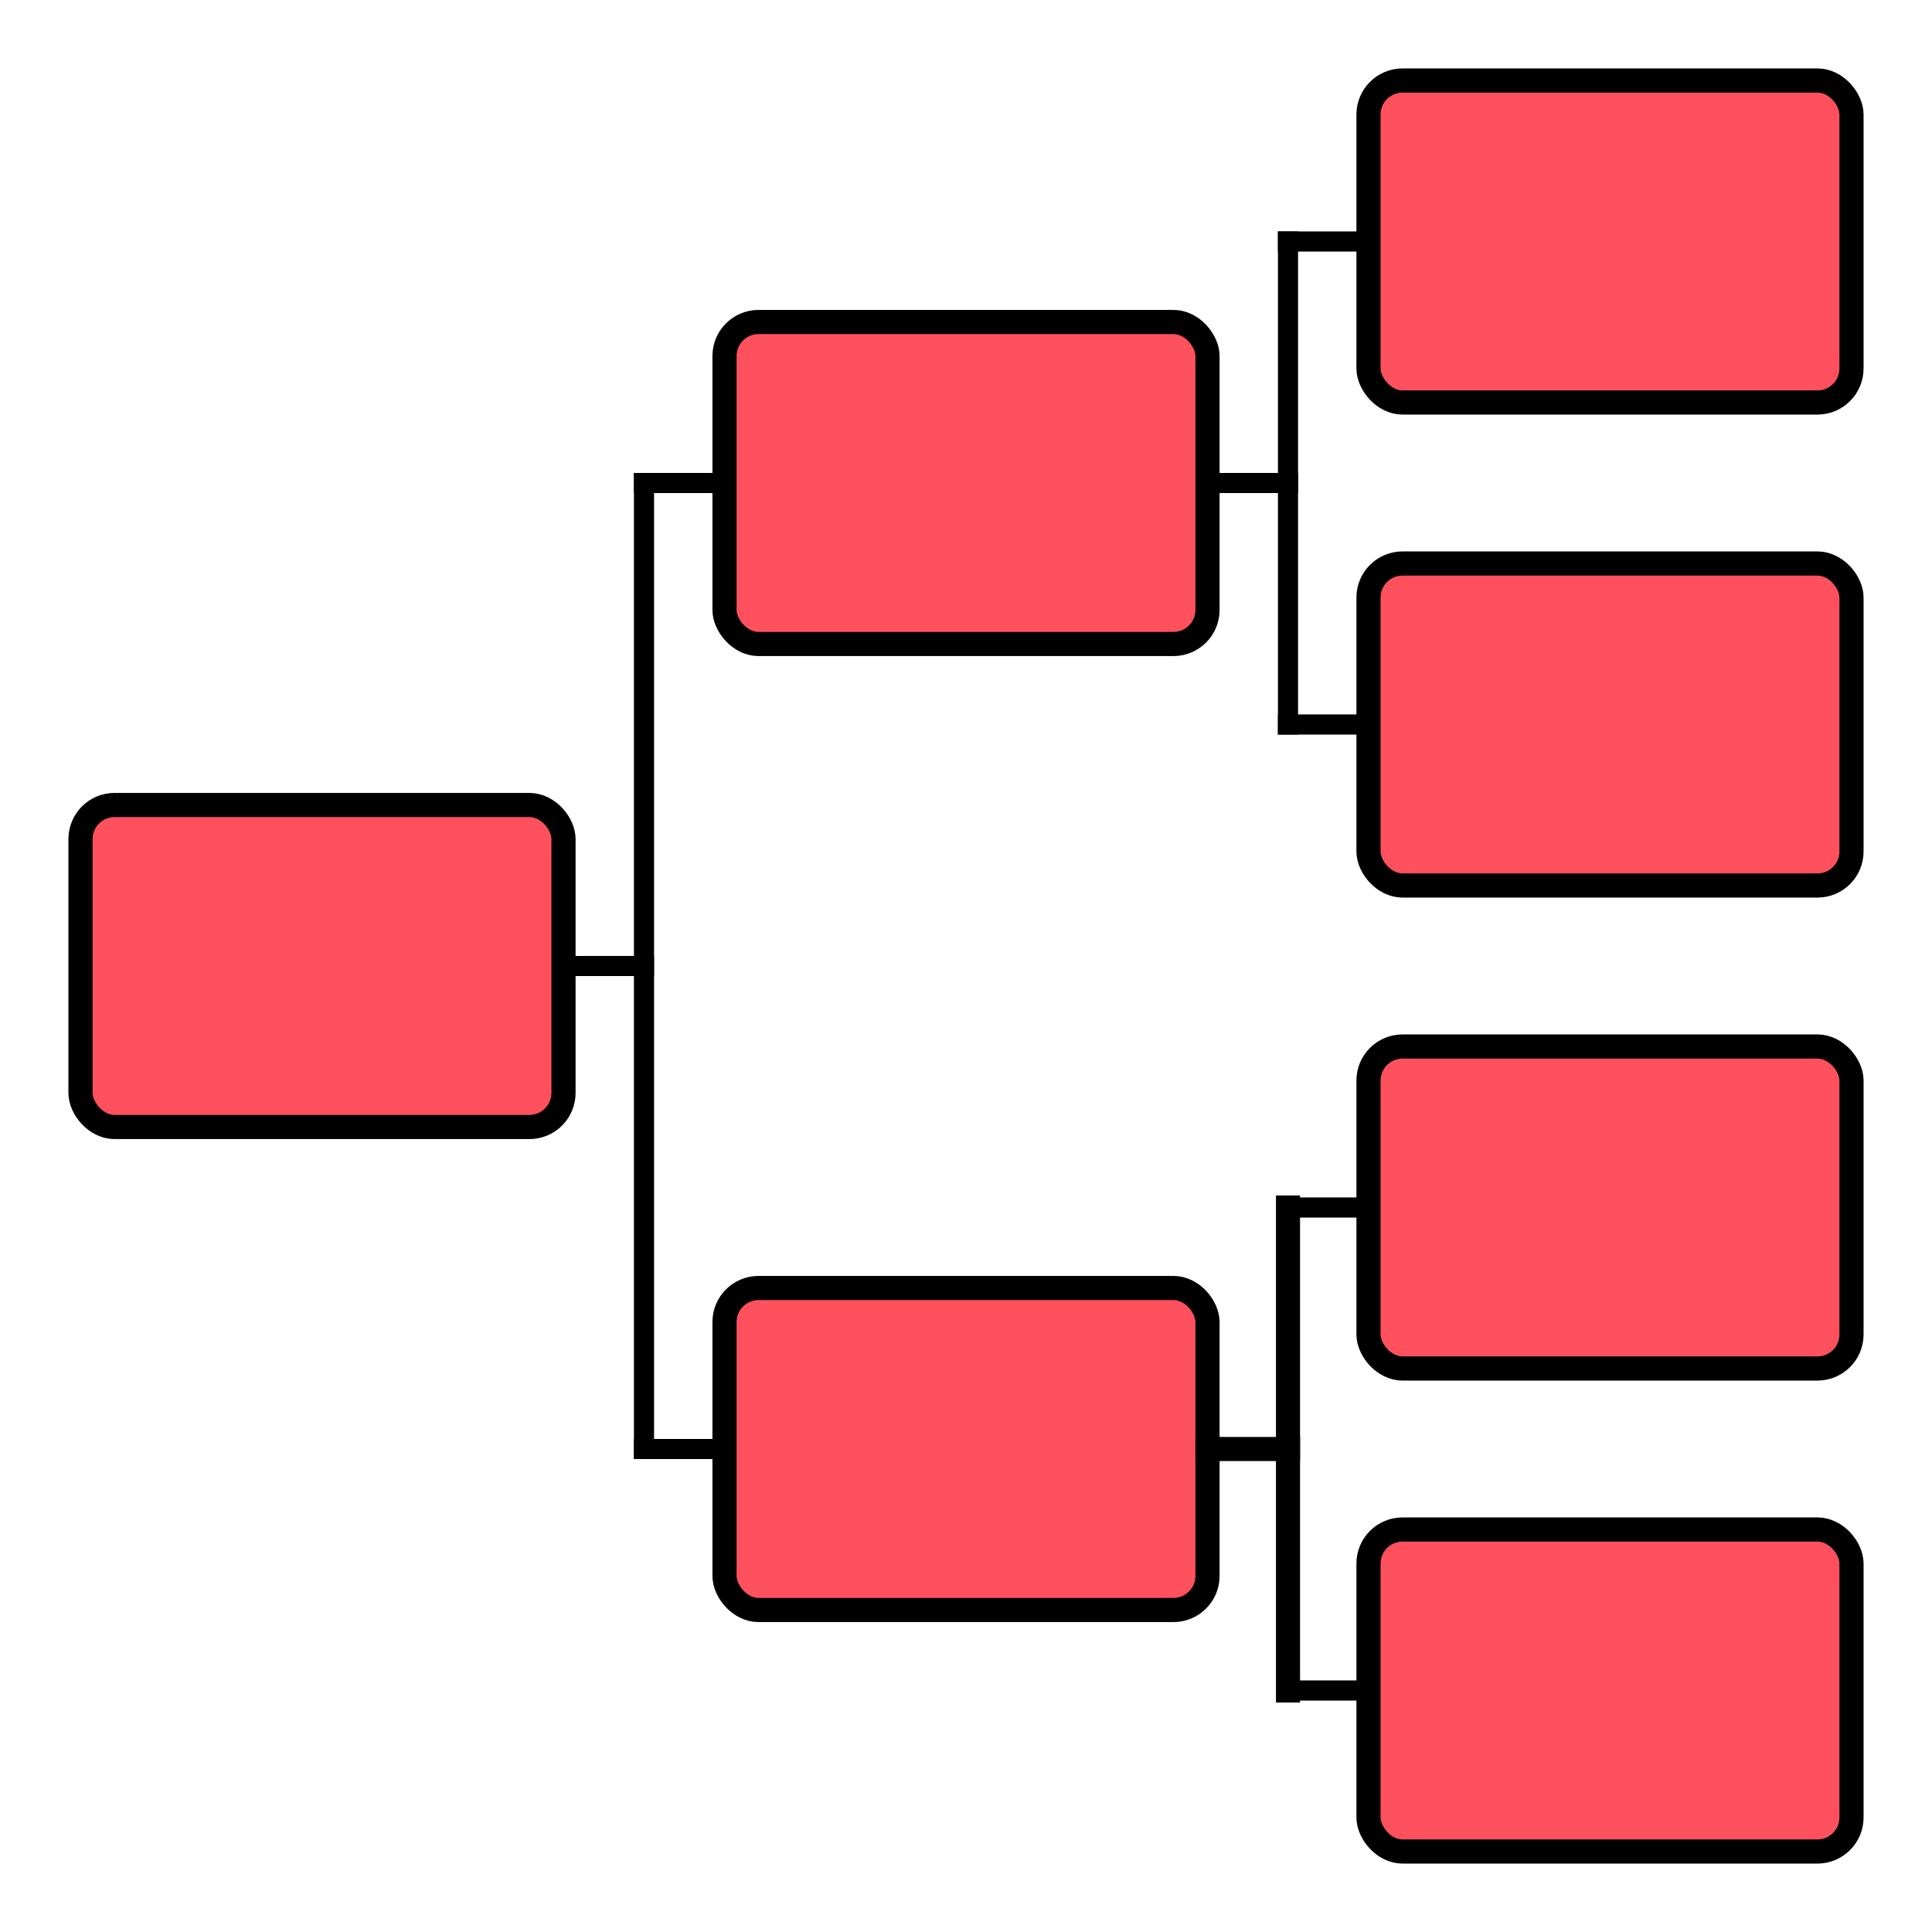 <?xml version="1.0" encoding="UTF-8" standalone="no"?>
<!-- Created with Inkscape (http://www.inkscape.org/) -->

<svg
   xmlns:dc="http://purl.org/dc/elements/1.1/"
   xmlns:cc="http://creativecommons.org/ns#"
   xmlns:rdf="http://www.w3.org/1999/02/22-rdf-syntax-ns#"
   xmlns:svg="http://www.w3.org/2000/svg"
   xmlns="http://www.w3.org/2000/svg"
   xmlns:sodipodi="http://sodipodi.sourceforge.net/DTD/sodipodi-0.dtd"
   xmlns:inkscape="http://www.inkscape.org/namespaces/inkscape"
   id="svg2"
   sodipodi:version="0.32"
   inkscape:version="0.47pre4 r22446"
   width="48"
   height="48"
   version="1.0"
   sodipodi:docname="icon_pedigree.svg"
   inkscape:output_extension="org.inkscape.output.svg.inkscape"
   inkscape:export-filename="/home/timo/Bureaublad/Pigeon Planner/images/icon_pedigree.png"
   inkscape:export-xdpi="60"
   inkscape:export-ydpi="60">
  <defs
     id="defs5">
    <inkscape:perspective
       sodipodi:type="inkscape:persp3d"
       inkscape:vp_x="0 : 526.18109 : 1"
       inkscape:vp_y="0 : 1000 : 0"
       inkscape:vp_z="744.09448 : 526.18109 : 1"
       inkscape:persp3d-origin="372.04724 : 350.78739 : 1"
       id="perspective9" />
  </defs>
  <sodipodi:namedview
     inkscape:window-height="1116"
     inkscape:window-width="1918"
     inkscape:pageshadow="2"
     inkscape:pageopacity="0.0"
     guidetolerance="10.0"
     gridtolerance="10.0"
     objecttolerance="10.0"
     borderopacity="1.0"
     bordercolor="#666666"
     pagecolor="#ffffff"
     id="base"
     showgrid="true"
     inkscape:zoom="18.916667"
     inkscape:cx="24.687966"
     inkscape:cy="26.451323"
     inkscape:window-x="0"
     inkscape:window-y="31"
     inkscape:current-layer="svg2"
     inkscape:window-maximized="0">
    <inkscape:grid
       type="xygrid"
       id="grid2382"
       visible="true"
       enabled="true"
       empspacing="4"
       snapvisiblegridlinesonly="true" />
  </sodipodi:namedview>
  <rect
     style="opacity:1;fill:#ff505e;fill-opacity:1;stroke:#000000;stroke-width:0.6;stroke-linejoin:round;stroke-miterlimit:4;stroke-dasharray:none;stroke-opacity:1"
     id="rect2384"
     width="12"
     height="8"
     x="2"
     y="20"
     rx="0.846"
     ry="0.846" />
  <rect
     ry="0.846"
     rx="0.846"
     y="8"
     x="18"
     height="8"
     width="12"
     id="rect3156"
     style="opacity:1;fill:#ff505e;fill-opacity:1;stroke:#000000;stroke-width:0.6;stroke-linejoin:round;stroke-miterlimit:4;stroke-dasharray:none;stroke-opacity:1" />
  <rect
     style="opacity:1;fill:#ff505e;fill-opacity:1;stroke:#000000;stroke-width:0.6;stroke-linejoin:round;stroke-miterlimit:4;stroke-dasharray:none;stroke-opacity:1"
     id="rect3158"
     width="12"
     height="8"
     x="34"
     y="2"
     rx="0.846"
     ry="0.846" />
  <rect
     ry="0.846"
     rx="0.846"
     y="14"
     x="34"
     height="8"
     width="12"
     id="rect3160"
     style="opacity:1;fill:#ff505e;fill-opacity:1;stroke:#000000;stroke-width:0.6;stroke-linejoin:round;stroke-miterlimit:4;stroke-dasharray:none;stroke-opacity:1" />
  <rect
     style="opacity:1;fill:#ff505e;fill-opacity:1;stroke:#000000;stroke-width:0.6;stroke-linejoin:round;stroke-miterlimit:4;stroke-dasharray:none;stroke-opacity:1"
     id="rect3162"
     width="12"
     height="8"
     x="18"
     y="32"
     rx="0.846"
     ry="0.846" />
  <rect
     ry="0.846"
     rx="0.846"
     y="26"
     x="34"
     height="8"
     width="12"
     id="rect3164"
     style="opacity:1;fill:#ff505e;fill-opacity:1;stroke:#000000;stroke-width:0.6;stroke-linejoin:round;stroke-miterlimit:4;stroke-dasharray:none;stroke-opacity:1" />
  <rect
     style="opacity:1;fill:#ff505e;fill-opacity:1;stroke:#000000;stroke-width:0.6;stroke-linejoin:round;stroke-miterlimit:4;stroke-dasharray:none;stroke-opacity:1"
     id="rect3166"
     width="12"
     height="8"
     x="34"
     y="38"
     rx="0.846"
     ry="0.846" />
  <path
     style="fill:none;fill-rule:evenodd;stroke:#000000;stroke-width:0.5;stroke-linecap:square;stroke-linejoin:miter;stroke-opacity:1;stroke-miterlimit:4;stroke-dasharray:none"
     d="M 14,24 C 16,24 16,24 16,24"
     id="path3168" />
  <path
     style="fill:none;fill-rule:evenodd;stroke:#000000;stroke-width:0.5;stroke-linecap:square;stroke-linejoin:miter;stroke-miterlimit:4;stroke-dasharray:none;stroke-opacity:1"
     d="M 18,12 C 16,12 16,12 16,12"
     id="path3170" />
  <path
     id="path3172"
     d="M 16,36 C 18,36 18,36 18,36"
     style="fill:none;fill-rule:evenodd;stroke:#000000;stroke-width:0.5;stroke-linecap:square;stroke-linejoin:miter;stroke-miterlimit:4;stroke-dasharray:none;stroke-opacity:1" />
  <path
     style="fill:none;fill-rule:evenodd;stroke:#000000;stroke-width:0.599;stroke-linecap:square;stroke-linejoin:miter;stroke-miterlimit:4;stroke-dasharray:none;stroke-opacity:1"
     d="M 30,36 C 32,36 32,36 32,36"
     id="path3174" />
  <path
     style="fill:none;fill-rule:evenodd;stroke:#000000;stroke-width:0.5;stroke-linecap:square;stroke-linejoin:miter;stroke-miterlimit:4;stroke-dasharray:none;stroke-opacity:1"
     d="M 32,30 C 34,30 34,30 34,30"
     id="path3176" />
  <path
     style="fill:none;fill-rule:evenodd;stroke:#000000;stroke-width:0.5;stroke-linecap:square;stroke-linejoin:miter;stroke-miterlimit:4;stroke-dasharray:none;stroke-opacity:1"
     d="M 32,42 C 34,42 34,42 34,42"
     id="path3178" />
  <path
     style="fill:none;fill-rule:evenodd;stroke:#000000;stroke-width:0.5;stroke-linecap:square;stroke-linejoin:miter;stroke-miterlimit:4;stroke-dasharray:none;stroke-opacity:1"
     d="M 30,12 C 32,12 32,12 32,12"
     id="path3180" />
  <path
     style="fill:none;fill-rule:evenodd;stroke:#000000;stroke-width:0.5;stroke-linecap:square;stroke-linejoin:miter;stroke-miterlimit:4;stroke-dasharray:none;stroke-opacity:1"
     d="M 32,18 C 34,18 34,18 34,18"
     id="path3182" />
  <path
     style="fill:none;fill-rule:evenodd;stroke:#000000;stroke-width:0.5;stroke-linecap:square;stroke-linejoin:miter;stroke-miterlimit:4;stroke-dasharray:none;stroke-opacity:1"
     d="M 32,6 C 34,6 34,6 34,6"
     id="path3184" />
  <path
     style="fill:none;fill-rule:evenodd;stroke:#000000;stroke-width:0.5;stroke-linecap:square;stroke-linejoin:miter;stroke-opacity:1;stroke-miterlimit:4;stroke-dasharray:none"
     d="M 16,12 C 16,36 16,36 16,36"
     id="path3186" />
  <path
     style="fill:none;fill-rule:evenodd;stroke:#000000;stroke-width:0.5;stroke-linecap:square;stroke-linejoin:round;stroke-opacity:1;stroke-miterlimit:4;stroke-dasharray:none"
     d="M 32,6 C 32,18 32,18 32,18"
     id="path3188" />
  <path
     id="path3190"
     d="M 32,30 C 32,42 32,42 32,42"
     style="fill:none;fill-rule:evenodd;stroke:#000000;stroke-width:0.599;stroke-linecap:square;stroke-linejoin:round;stroke-miterlimit:4;stroke-dasharray:none;stroke-opacity:1" />
</svg>
